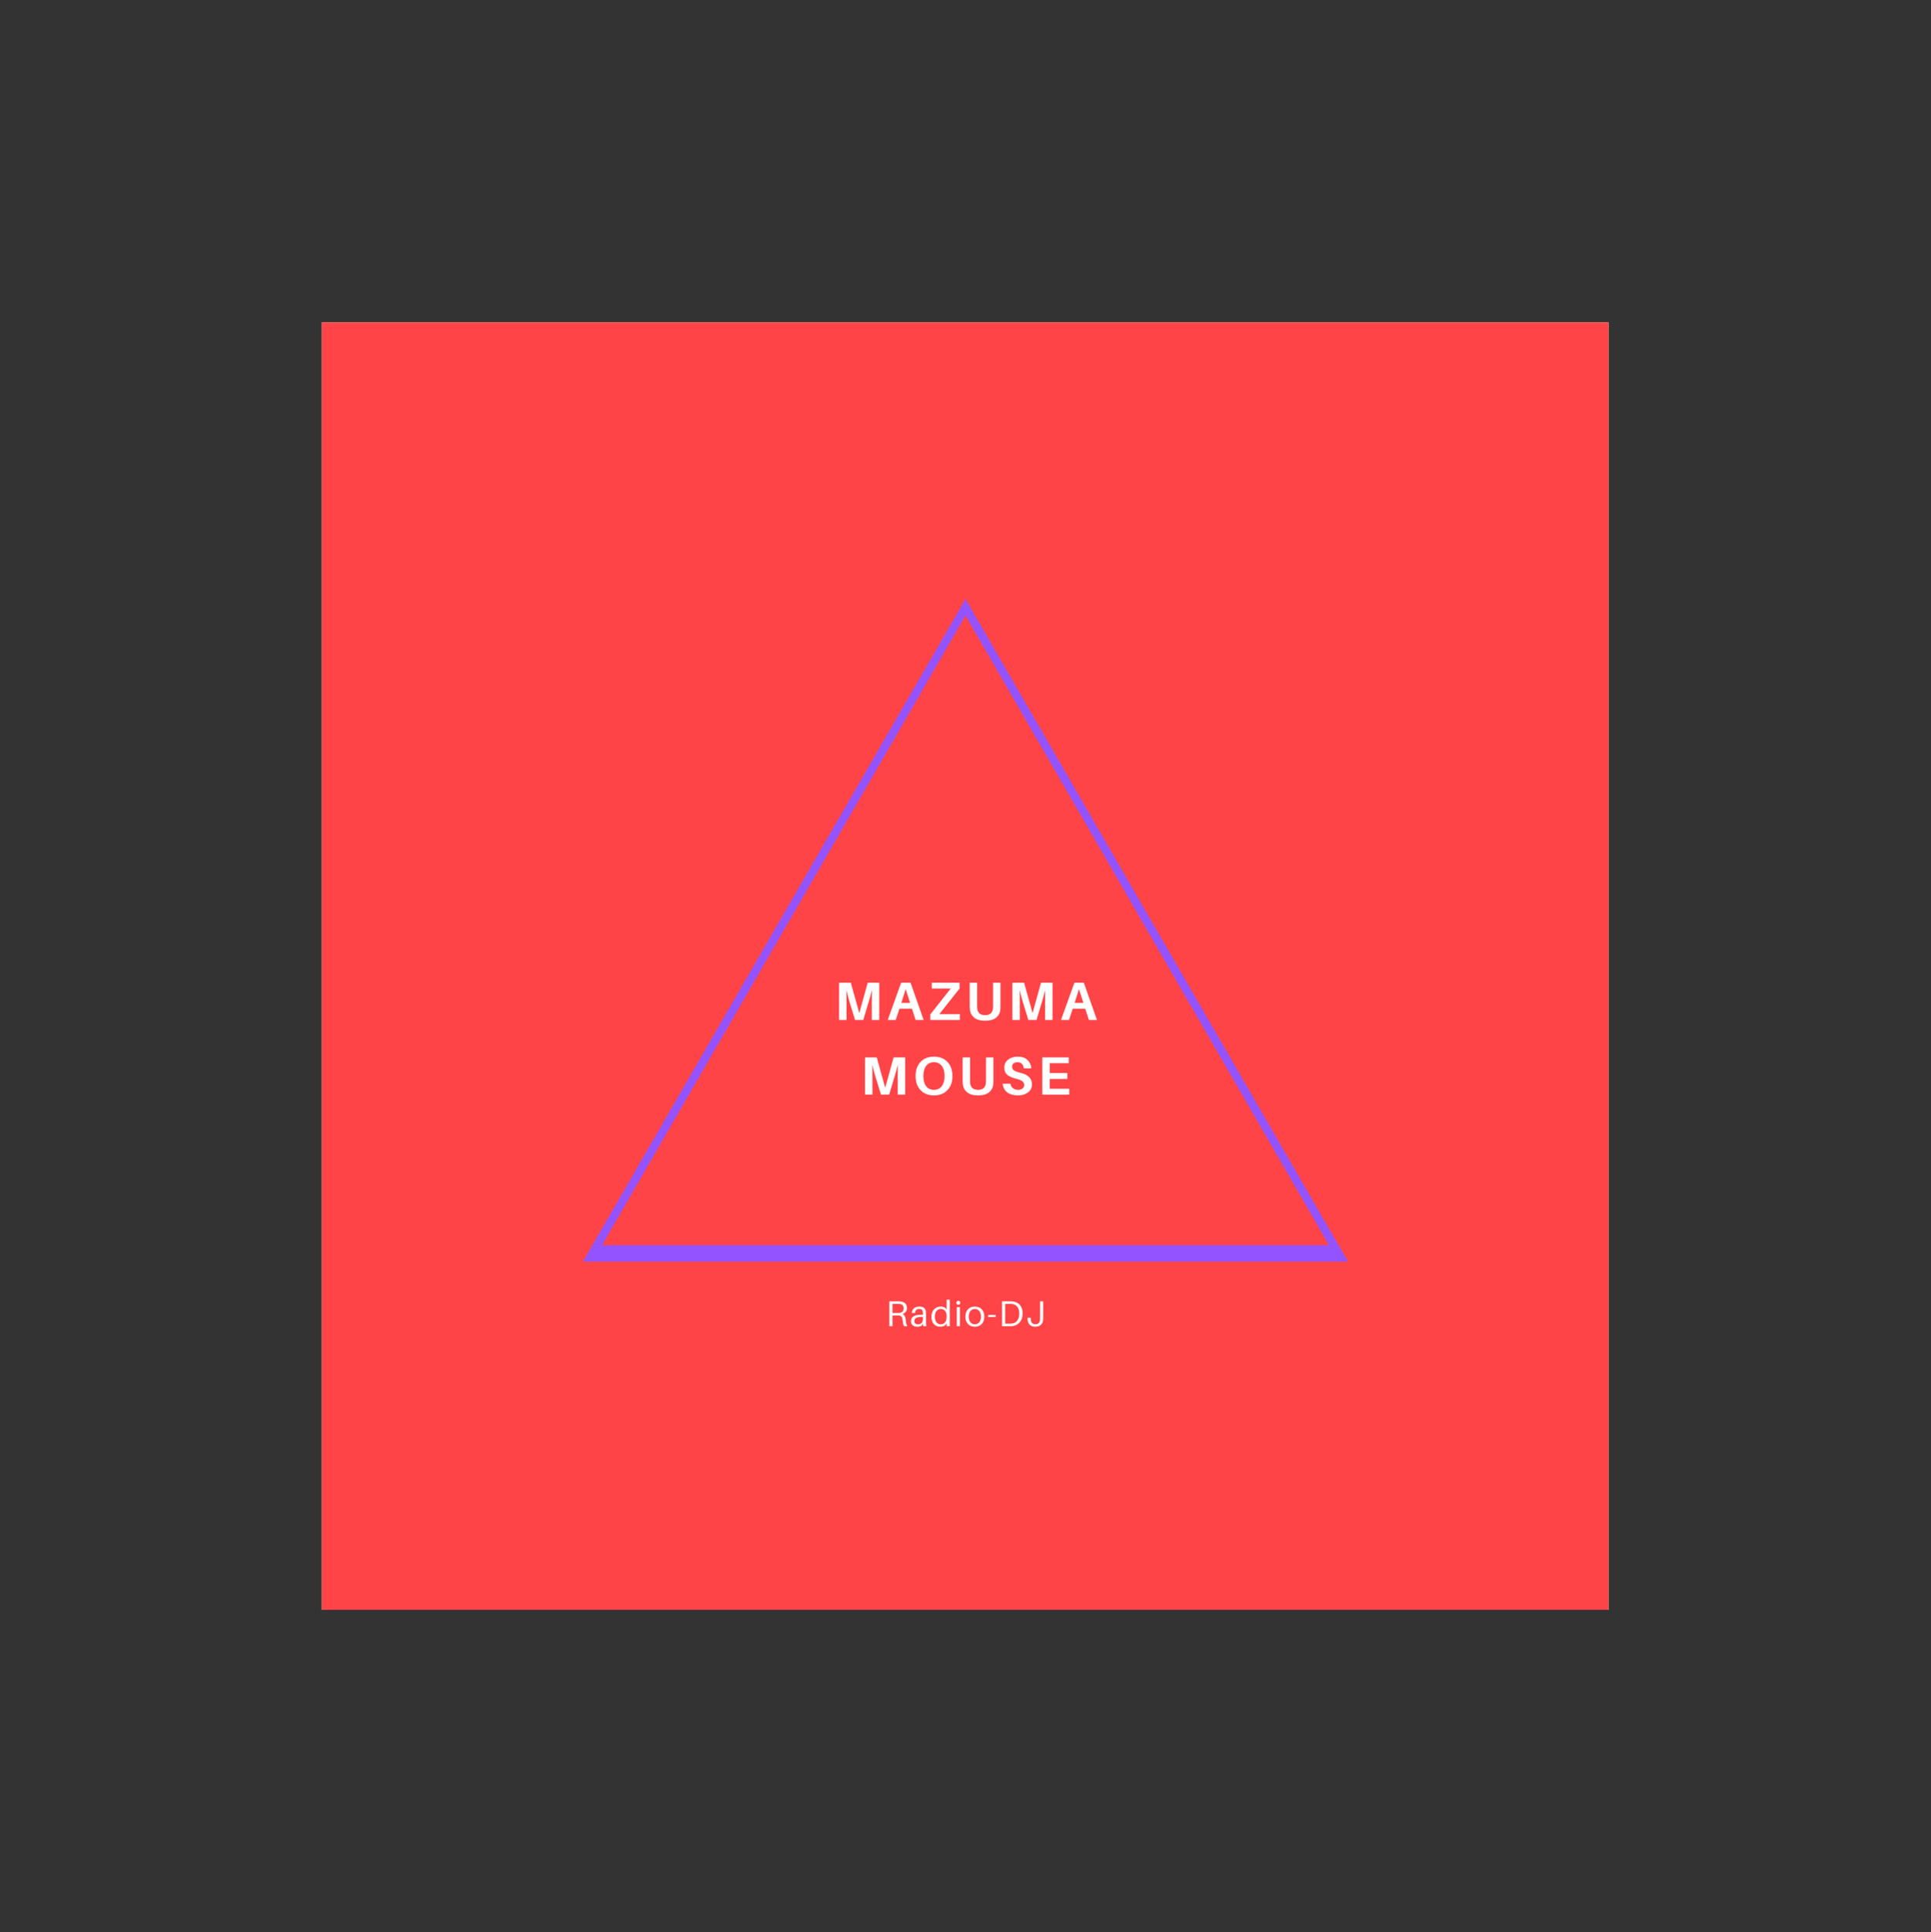 <?xml version="1.0" encoding="iso-8859-1"?>
<svg height="225pt" version="1.2" viewBox="-56.22 -56.25 337.32 337.5" width="224.88pt" xmlns="http://www.w3.org/2000/svg" xmlns:xlink="http://www.w3.org/1999/xlink">
	
	
	
	
	

	
	
	
	
	<rect x="-56.22" y="-56.25" width="337.32" height="337.5" fill="#333333" stroke="none"/>
	
	
	
	
	

	
	
	
	
	<defs>
		
		
		
		
		

		
		
		
		
		<g>
			
			
			
			
			

			
			
			
			
			<symbol id="glyph0-0" overflow="visible">
				
				
				
				
				

				
				
				
				
				<path animation_id="0" d="M 0 0 L 0 -6.609 L 4.719 -6.609 L 4.719 0 Z M 2.359 -3.734 L 3.969 -6.141 L 0.75 -6.141 Z M 2.641 -3.297 L 4.25 -0.891 L 4.25 -5.703 Z M 0.75 -0.469 L 3.969 -0.469 L 2.359 -2.875 Z M 0.469 -5.703 L 0.469 -0.891 L 2.078 -3.297 Z M 0.469 -5.703 " style="stroke:none;"/>
				
				
				
				
				

			
			
			
			
			</symbol>
			
			
			
			
			

			
			
			
			
			<symbol id="glyph0-1" overflow="visible">
				
				
				
				
				

				
				
				
				
				<path animation_id="1" d="M 7.859 -6.516 L 7.859 0 L 6.562 0 L 6.562 -3.016 C 6.562 -4.047 6.566 -4.785 6.578 -5.234 C 6.398 -4.484 6.195 -3.742 5.969 -3.016 L 5.062 0 L 3.641 0 L 2.703 -3.031 C 2.461 -3.832 2.27 -4.566 2.125 -5.234 C 2.133 -4.773 2.141 -4.035 2.141 -3.016 L 2.141 0 L 0.844 0 L 0.844 -6.516 L 2.891 -6.516 L 4.375 -1.203 L 5.844 -6.516 Z M 7.859 -6.516 " style="stroke:none;"/>
				
				
				
				
				

			
			
			
			
			</symbol>
			
			
			
			
			

			
			
			
			
			<symbol id="glyph0-2" overflow="visible">
				
				
				
				
				

				
				
				
				
				<path animation_id="2" d="M 4.375 -1.969 L 2.188 -1.969 L 1.531 0 L 0.141 0 L 2.484 -6.516 L 4.125 -6.516 L 6.422 0 L 5.016 0 Z M 3.281 -5.391 L 2.516 -2.984 L 4.047 -2.984 Z M 3.281 -5.391 " style="stroke:none;"/>
				
				
				
				
				

			
			
			
			
			</symbol>
			
			
			
			
			

			
			
			
			
			<symbol id="glyph0-3" overflow="visible">
				
				
				
				
				

				
				
				
				
				<path animation_id="3" d="M 5.625 -1.031 L 5.625 0 L 0.469 0 L 0.469 -0.984 L 4.031 -5.5 L 0.734 -5.5 L 0.734 -6.516 L 5.578 -6.516 L 5.578 -5.5 L 2.047 -1.031 Z M 5.625 -1.031 " style="stroke:none;"/>
				
				
				
				
				

			
			
			
			
			</symbol>
			
			
			
			
			

			
			
			
			
			<symbol id="glyph0-4" overflow="visible">
				
				
				
				
				

				
				
				
				
				<path animation_id="4" d="M 6.125 -6.516 L 6.125 -2.656 C 6.125 -2.344 6.117 -2.086 6.109 -1.891 C 6.066 -1.297 5.828 -0.812 5.391 -0.438 C 4.953 -0.062 4.301 0.125 3.438 0.125 C 2.582 0.125 1.938 -0.062 1.5 -0.438 C 1.062 -0.812 0.82 -1.297 0.781 -1.891 C 0.758 -2.086 0.75 -2.344 0.75 -2.656 L 0.75 -6.516 L 2.047 -6.516 L 2.047 -2.516 C 2.047 -2.297 2.051 -2.141 2.062 -2.047 C 2.094 -1.66 2.223 -1.363 2.453 -1.156 C 2.68 -0.945 3.008 -0.844 3.438 -0.844 C 3.863 -0.844 4.191 -0.945 4.422 -1.156 C 4.648 -1.363 4.781 -1.66 4.812 -2.047 C 4.82 -2.141 4.828 -2.297 4.828 -2.516 L 4.828 -6.516 Z M 6.125 -6.516 " style="stroke:none;"/>
				
				
				
				
				

			
			
			
			
			</symbol>
			
			
			
			
			

			
			
			
			
			<symbol id="glyph0-5" overflow="visible">
				
				
				
				
				

				
				
				
				
				<path animation_id="5" d="M 3.703 -6.641 C 4.691 -6.641 5.473 -6.332 6.047 -5.719 C 6.629 -5.102 6.922 -4.281 6.922 -3.25 C 6.922 -2.227 6.629 -1.41 6.047 -0.797 C 5.473 -0.18 4.688 0.125 3.688 0.125 C 2.695 0.125 1.914 -0.18 1.344 -0.797 C 0.77 -1.41 0.484 -2.227 0.484 -3.25 C 0.484 -4.281 0.77 -5.102 1.344 -5.719 C 1.914 -6.332 2.703 -6.641 3.703 -6.641 Z M 2.328 -1.469 C 2.66 -1.051 3.113 -0.844 3.688 -0.844 C 4.27 -0.844 4.723 -1.055 5.047 -1.484 C 5.379 -1.91 5.547 -2.5 5.547 -3.25 C 5.547 -4.008 5.379 -4.602 5.047 -5.031 C 4.723 -5.457 4.273 -5.672 3.703 -5.672 C 3.117 -5.672 2.66 -5.457 2.328 -5.031 C 2.004 -4.602 1.844 -4.008 1.844 -3.25 C 1.844 -2.488 2.004 -1.895 2.328 -1.469 Z M 2.328 -1.469 " style="stroke:none;"/>
				
				
				
				
				

			
			
			
			
			</symbol>
			
			
			
			
			

			
			
			
			
			<symbol id="glyph0-6" overflow="visible">
				
				
				
				
				

				
				
				
				
				<path animation_id="6" d="M 3 -6.641 C 3.738 -6.641 4.305 -6.453 4.703 -6.078 C 5.098 -5.711 5.332 -5.219 5.406 -4.594 L 4.078 -4.594 C 4.035 -4.938 3.922 -5.203 3.734 -5.391 C 3.547 -5.578 3.285 -5.672 2.953 -5.672 C 2.68 -5.672 2.457 -5.602 2.281 -5.469 C 2.113 -5.344 2.031 -5.148 2.031 -4.891 C 2.031 -4.617 2.133 -4.406 2.344 -4.25 C 2.551 -4.094 2.91 -3.953 3.422 -3.828 C 4.141 -3.672 4.664 -3.422 5 -3.078 C 5.332 -2.742 5.5 -2.316 5.5 -1.797 C 5.5 -1.203 5.266 -0.734 4.797 -0.391 C 4.336 -0.047 3.77 0.125 3.094 0.125 C 2.301 0.125 1.664 -0.047 1.188 -0.391 C 0.719 -0.742 0.453 -1.254 0.391 -1.922 L 1.734 -1.922 C 1.797 -1.578 1.945 -1.312 2.188 -1.125 C 2.438 -0.938 2.734 -0.844 3.078 -0.844 C 3.379 -0.844 3.629 -0.914 3.828 -1.062 C 4.035 -1.219 4.141 -1.414 4.141 -1.656 C 4.141 -1.938 4.039 -2.16 3.844 -2.328 C 3.645 -2.492 3.312 -2.633 2.844 -2.75 C 2.113 -2.926 1.566 -3.16 1.203 -3.453 C 0.848 -3.742 0.672 -4.172 0.672 -4.734 C 0.672 -5.316 0.895 -5.781 1.344 -6.125 C 1.801 -6.469 2.352 -6.641 3 -6.641 Z M 3 -6.641 " style="stroke:none;"/>
				
				
				
				
				

			
			
			
			
			</symbol>
			
			
			
			
			

			
			
			
			
			<symbol id="glyph0-7" overflow="visible">
				
				
				
				
				

				
				
				
				
				<path animation_id="7" d="M 5.547 -1.031 L 5.547 0 L 0.844 0 L 0.844 -6.516 L 5.453 -6.516 L 5.453 -5.5 L 2.141 -5.5 L 2.141 -3.781 L 5.203 -3.781 L 5.203 -2.75 L 2.141 -2.75 L 2.141 -1.031 Z M 5.547 -1.031 " style="stroke:none;"/>
				
				
				
				
				

			
			
			
			
			</symbol>
			
			
			
			
			

			
			
			
			
			<symbol id="glyph1-0" overflow="visible">
				
				
				
				
				

				
				
				
				
				<path animation_id="8" d="M 3.488 -1.141 C 3.449 -1.574 3.281 -1.973 2.93 -2.133 C 3.332 -2.262 3.703 -2.59 3.703 -3.16 C 3.703 -3.891 3.25 -4.238 2.621 -4.32 C 2.426 -4.344 2.273 -4.344 2.051 -4.344 L 0.629 -4.344 L 0.629 0 L 1.172 0 L 1.172 -1.871 L 1.988 -1.871 C 2.09 -1.871 2.199 -1.871 2.297 -1.863 C 2.727 -1.832 2.895 -1.535 2.945 -1.09 C 3.004 -0.555 3.059 -0.277 3.18 0 L 3.777 0 C 3.602 -0.234 3.539 -0.574 3.488 -1.141 Z M 1.172 -2.312 L 1.172 -3.902 L 2.051 -3.902 C 2.246 -3.902 2.367 -3.898 2.488 -3.879 C 2.891 -3.816 3.125 -3.594 3.125 -3.109 C 3.125 -2.621 2.828 -2.359 2.426 -2.324 C 2.305 -2.312 2.199 -2.312 2.004 -2.312 Z M 1.172 -2.312 " style="stroke:none;"/>
				
				
				
				
				

			
			
			
			
			</symbol>
			
			
			
			
			

			
			
			
			
			<symbol id="glyph1-1" overflow="visible">
				
				
				
				
				

				
				
				
				
				<path animation_id="9" d="M 2.379 0 L 2.922 0 C 2.871 -0.371 2.859 -0.598 2.859 -0.852 L 2.859 -2.102 C 2.859 -2.246 2.852 -2.41 2.84 -2.543 C 2.781 -3.09 2.449 -3.426 1.656 -3.426 C 0.918 -3.426 0.422 -3.016 0.371 -2.305 L 0.938 -2.305 C 0.977 -2.766 1.203 -3.012 1.656 -3.012 C 2.102 -3.012 2.281 -2.809 2.305 -2.5 C 2.316 -2.375 2.316 -2.242 2.316 -2.098 L 2.316 -2.008 L 2.102 -2.008 C 0.793 -2.008 0.227 -1.617 0.227 -0.863 C 0.227 -0.246 0.699 0.09 1.305 0.09 C 1.625 0.09 1.914 0.039 2.141 -0.121 L 2.324 -0.48 Z M 1.484 -0.328 C 1.078 -0.328 0.82 -0.504 0.82 -0.906 C 0.82 -1.48 1.398 -1.676 2.316 -1.605 L 2.316 -1.266 C 2.316 -0.66 1.988 -0.328 1.484 -0.328 Z M 1.484 -0.328 " style="stroke:none;"/>
				
				
				
				
				

			
			
			
			
			</symbol>
			
			
			
			
			

			
			
			
			
			<symbol id="glyph1-2" overflow="visible">
				
				
				
				
				

				
				
				
				
				<path animation_id="10" d="M 3.383 -4.629 L 2.84 -4.629 L 2.84 -2.879 L 2.621 -3.203 C 2.449 -3.344 2.098 -3.426 1.82 -3.426 C 0.957 -3.426 0.188 -2.852 0.188 -1.617 C 0.188 -0.641 0.73 0.09 1.707 0.09 C 2.047 0.09 2.398 -0.02 2.59 -0.176 L 2.84 -0.535 L 2.84 0 L 3.383 0 Z M 1.789 -0.328 C 1.121 -0.328 0.781 -0.926 0.781 -1.68 C 0.781 -2.555 1.234 -3.012 1.82 -3.012 C 2.297 -3.012 2.84 -2.684 2.84 -1.82 L 2.84 -1.637 C 2.84 -0.68 2.344 -0.328 1.789 -0.328 Z M 1.789 -0.328 " style="stroke:none;"/>
				
				
				
				
				

			
			
			
			
			</symbol>
			
			
			
			
			

			
			
			
			
			<symbol id="glyph1-3" overflow="visible">
				
				
				
				
				

				
				
				
				
				<path animation_id="11" d="M 0.738 -4.434 C 0.543 -4.434 0.391 -4.281 0.391 -4.086 C 0.391 -3.891 0.543 -3.738 0.738 -3.738 C 0.934 -3.738 1.082 -3.891 1.082 -4.086 C 1.082 -4.281 0.934 -4.434 0.738 -4.434 Z M 1.008 0 L 1.008 -3.336 L 0.465 -3.336 L 0.465 0 Z M 1.008 0 " style="stroke:none;"/>
				
				
				
				
				

			
			
			
			
			</symbol>
			
			
			
			
			

			
			
			
			
			<symbol id="glyph1-4" overflow="visible">
				
				
				
				
				

				
				
				
				
				<path animation_id="12" d="M 1.844 -3.426 C 0.711 -3.426 0.188 -2.613 0.188 -1.668 C 0.188 -0.73 0.711 0.09 1.844 0.09 C 2.977 0.09 3.5 -0.73 3.5 -1.668 C 3.5 -2.613 2.977 -3.426 1.844 -3.426 Z M 1.844 -0.328 C 1.172 -0.328 0.781 -0.887 0.781 -1.668 C 0.781 -2.457 1.172 -3.012 1.844 -3.012 C 2.52 -3.012 2.91 -2.457 2.91 -1.668 C 2.91 -0.887 2.52 -0.328 1.844 -0.328 Z M 1.844 -0.328 " style="stroke:none;"/>
				
				
				
				
				

			
			
			
			
			</symbol>
			
			
			
			
			

			
			
			
			
			<symbol id="glyph1-5" overflow="visible">
				
				
				
				
				

				
				
				
				
				<path animation_id="13" d="M 2.508 -4.32 C 2.285 -4.344 2.184 -4.344 1.953 -4.344 L 0.629 -4.344 L 0.629 0 L 1.922 0 C 2.152 0 2.254 0 2.473 -0.023 C 3.48 -0.152 4.227 -0.945 4.227 -2.223 C 4.227 -3.52 3.512 -4.195 2.508 -4.32 Z M 2.418 -0.473 C 2.281 -0.445 2.117 -0.441 1.891 -0.441 L 1.172 -0.441 L 1.172 -3.902 L 1.922 -3.902 C 2.148 -3.902 2.312 -3.898 2.449 -3.871 C 3.188 -3.754 3.633 -3.188 3.633 -2.223 C 3.633 -1.195 3.156 -0.594 2.418 -0.473 Z M 2.418 -0.473 " style="stroke:none;"/>
				
				
				
				
				

			
			
			
			
			</symbol>
			
			
			
			
			

			
			
			
			
			<symbol id="glyph1-6" overflow="visible">
				
				
				
				
				

				
				
				
				
				<path animation_id="14" d="M 3.074 -4.344 L 2.531 -4.344 L 2.531 -1.68 C 2.531 -1.453 2.531 -1.297 2.523 -1.172 C 2.488 -0.66 2.234 -0.34 1.73 -0.34 C 1.215 -0.34 0.934 -0.625 0.902 -1.223 L 0.887 -1.48 L 0.348 -1.48 L 0.352 -1.223 C 0.371 -0.41 0.852 0.09 1.656 0.09 C 2.574 0.09 3.016 -0.41 3.059 -1.141 C 3.074 -1.355 3.074 -1.5 3.074 -1.664 Z M 3.074 -4.344 " style="stroke:none;"/>
				
				
				
				
				

			
			
			
			
			</symbol>
			
			
			
			
			

			
			
			
			
			<symbol id="glyph2-0" overflow="visible">
				
				
				
				
				

				
				
				
				
				<path animation_id="15" d="M 1.523 -1.605 L 1.523 -1.957 L 0.203 -1.957 L 0.203 -1.605 Z M 1.523 -1.605 " style="stroke:none;"/>
				
				
				
				
				

			
			
			
			
			</symbol>
			
			
			
			
			

		
		
		
		
		</g>
		
		
		
		
		

		
		
		
		
		<clipPath id="clip1">
			
			
			
			
			
  
			
			
			
			
			<path animation_id="16" d="M 0 0.059 L 224.762 0.059 L 224.762 224.938 L 0 224.938 Z M 0 0.059 "/>
			
			
			
			
			

		
		
		
		
		</clipPath>
		
		
		
		
		

	
	
	
	
	</defs>
	
	
	
	
	

	
	
	
	
	<g id="surface1">
		
		
		
		
		

		
		
		
		
		<g clip-path="url(#clip1)" clip-rule="nonzero">
			
			
			
			
			

			
			
			
			
			<path animation_id="17" d="M 0 0.059 L 224.879 0.059 L 224.879 224.941 L 0 224.941 Z M 0 0.059 " style=" stroke:none;fill-rule:nonzero;fill:rgb(100%,100%,100%);fill-opacity:1;"/>
			
			
			
			
			

			
			
			
			
			<path animation_id="18" d="M 0 0.059 L 224.879 0.059 L 224.879 224.941 L 0 224.941 Z M 0 0.059 " style=" stroke:none;fill-rule:nonzero;fill:rgb(100%,26.669%,27.84%);fill-opacity:1;"/>
			
			
			
			
			

		
		
		
		
		</g>
		
		
		
		
		

		
		
		
		
		<path animation_id="19" d="M 45.609 164.117 L 112.441 48.371 L 179.27 164.117 Z M 45.609 164.117 " style=" stroke:none;fill-rule:nonzero;fill:rgb(57.649%,32.549%,99.609%);fill-opacity:1;"/>
		
		
		
		
		

		
		
		
		
		<path animation_id="20" d="M 48.941 161.234 L 112.441 51.254 L 175.941 161.234 Z M 48.941 161.234 " style=" stroke:none;fill-rule:nonzero;fill:rgb(100%,26.669%,27.84%);fill-opacity:1;"/>
		
		
		
		
		

		
		
		
		
		<g style="fill:rgb(100%,100%,100%);fill-opacity:1;">
			
			
			
			
			
  
			
			
			
			
			<use x="89.514" xlink:href="#glyph0-1" y="121.911"/>
			
			
			
			
			

		
		
		
		
		</g>
		
		
		
		
		

		
		
		
		
		<g style="fill:rgb(100%,100%,100%);fill-opacity:1;">
			
			
			
			
			
  
			
			
			
			
			<use x="98.714" xlink:href="#glyph0-2" y="121.911"/>
			
			
			
			
			

		
		
		
		
		</g>
		
		
		
		
		

		
		
		
		
		<g style="fill:rgb(100%,100%,100%);fill-opacity:1;">
			
			
			
			
			
  
			
			
			
			
			<use x="105.826" xlink:href="#glyph0-3" y="121.911"/>
			
			
			
			
			

		
		
		
		
		</g>
		
		
		
		
		

		
		
		
		
		<g style="fill:rgb(100%,100%,100%);fill-opacity:1;">
			
			
			
			
			
  
			
			
			
			
			<use x="112.428" xlink:href="#glyph0-4" y="121.911"/>
			
			
			
			
			

		
		
		
		
		</g>
		
		
		
		
		

		
		
		
		
		<g style="fill:rgb(100%,100%,100%);fill-opacity:1;">
			
			
			
			
			
  
			
			
			
			
			<use x="119.785" xlink:href="#glyph0-1" y="121.911"/>
			
			
			
			
			

		
		
		
		
		</g>
		
		
		
		
		

		
		
		
		
		<g style="fill:rgb(100%,100%,100%);fill-opacity:1;">
			
			
			
			
			
  
			
			
			
			
			<use x="128.985" xlink:href="#glyph0-2" y="121.911"/>
			
			
			
			
			

		
		
		
		
		</g>
		
		
		
		
		

		
		
		
		
		<g style="fill:rgb(100%,100%,100%);fill-opacity:1;">
			
			
			
			
			
  
			
			
			
			
			<use x="94.04" xlink:href="#glyph0-1" y="134.954"/>
			
			
			
			
			

		
		
		
		
		</g>
		
		
		
		
		

		
		
		
		
		<g style="fill:rgb(100%,100%,100%);fill-opacity:1;">
			
			
			
			
			
  
			
			
			
			
			<use x="103.239" xlink:href="#glyph0-5" y="134.954"/>
			
			
			
			
			

		
		
		
		
		</g>
		
		
		
		
		

		
		
		
		
		<g style="fill:rgb(100%,100%,100%);fill-opacity:1;">
			
			
			
			
			
  
			
			
			
			
			<use x="111.192" xlink:href="#glyph0-4" y="134.954"/>
			
			
			
			
			

		
		
		
		
		</g>
		
		
		
		
		

		
		
		
		
		<g style="fill:rgb(100%,100%,100%);fill-opacity:1;">
			
			
			
			
			
  
			
			
			
			
			<use x="118.55" xlink:href="#glyph0-6" y="134.954"/>
			
			
			
			
			

		
		
		
		
		</g>
		
		
		
		
		

		
		
		
		
		<g style="fill:rgb(100%,100%,100%);fill-opacity:1;">
			
			
			
			
			
  
			
			
			
			
			<use x="125.019" xlink:href="#glyph0-7" y="134.954"/>
			
			
			
			
			

		
		
		
		
		</g>
		
		
		
		
		

		
		
		
		
		<g style="fill:rgb(100%,100%,100%);fill-opacity:1;">
			
			
			
			
			
  
			
			
			
			
			<use x="98.509" xlink:href="#glyph1-0" y="175.394"/>
			
			
			
			
			

		
		
		
		
		</g>
		
		
		
		
		

		
		
		
		
		<g style="fill:rgb(100%,100%,100%);fill-opacity:1;">
			
			
			
			
			
  
			
			
			
			
			<use x="102.684" xlink:href="#glyph1-1" y="175.394"/>
			
			
			
			
			

		
		
		
		
		</g>
		
		
		
		
		

		
		
		
		
		<g style="fill:rgb(100%,100%,100%);fill-opacity:1;">
			
			
			
			
			
  
			
			
			
			
			<use x="106.304" xlink:href="#glyph1-2" y="175.394"/>
			
			
			
			
			

		
		
		
		
		</g>
		
		
		
		
		

		
		
		
		
		<g style="fill:rgb(100%,100%,100%);fill-opacity:1;">
			
			
			
			
			
  
			
			
			
			
			<use x="110.454" xlink:href="#glyph1-3" y="175.394"/>
			
			
			
			
			

		
		
		
		
		</g>
		
		
		
		
		

		
		
		
		
		<g style="fill:rgb(100%,100%,100%);fill-opacity:1;">
			
			
			
			
			
  
			
			
			
			
			<use x="112.229" xlink:href="#glyph1-4" y="175.394"/>
			
			
			
			
			

		
		
		
		
		</g>
		
		
		
		
		

		
		
		
		
		<g style="fill:rgb(100%,100%,100%);fill-opacity:1;">
			
			
			
			
			
  
			
			
			
			
			<use x="116.196" xlink:href="#glyph2-0" y="175.394"/>
			
			
			
			
			

		
		
		
		
		</g>
		
		
		
		
		

		
		
		
		
		<g style="fill:rgb(100%,100%,100%);fill-opacity:1;">
			
			
			
			
			
  
			
			
			
			
			<use x="118.199" xlink:href="#glyph1-5" y="175.394"/>
			
			
			
			
			

		
		
		
		
		</g>
		
		
		
		
		

		
		
		
		
		<g style="fill:rgb(100%,100%,100%);fill-opacity:1;">
			
			
			
			
			
  
			
			
			
			
			<use x="122.94" xlink:href="#glyph1-6" y="175.394"/>
			
			
			
			
			

		
		
		
		
		</g>
		
		
		
		
		

	
	
	
	
	</g>
	
	
	
	
	





</svg>

